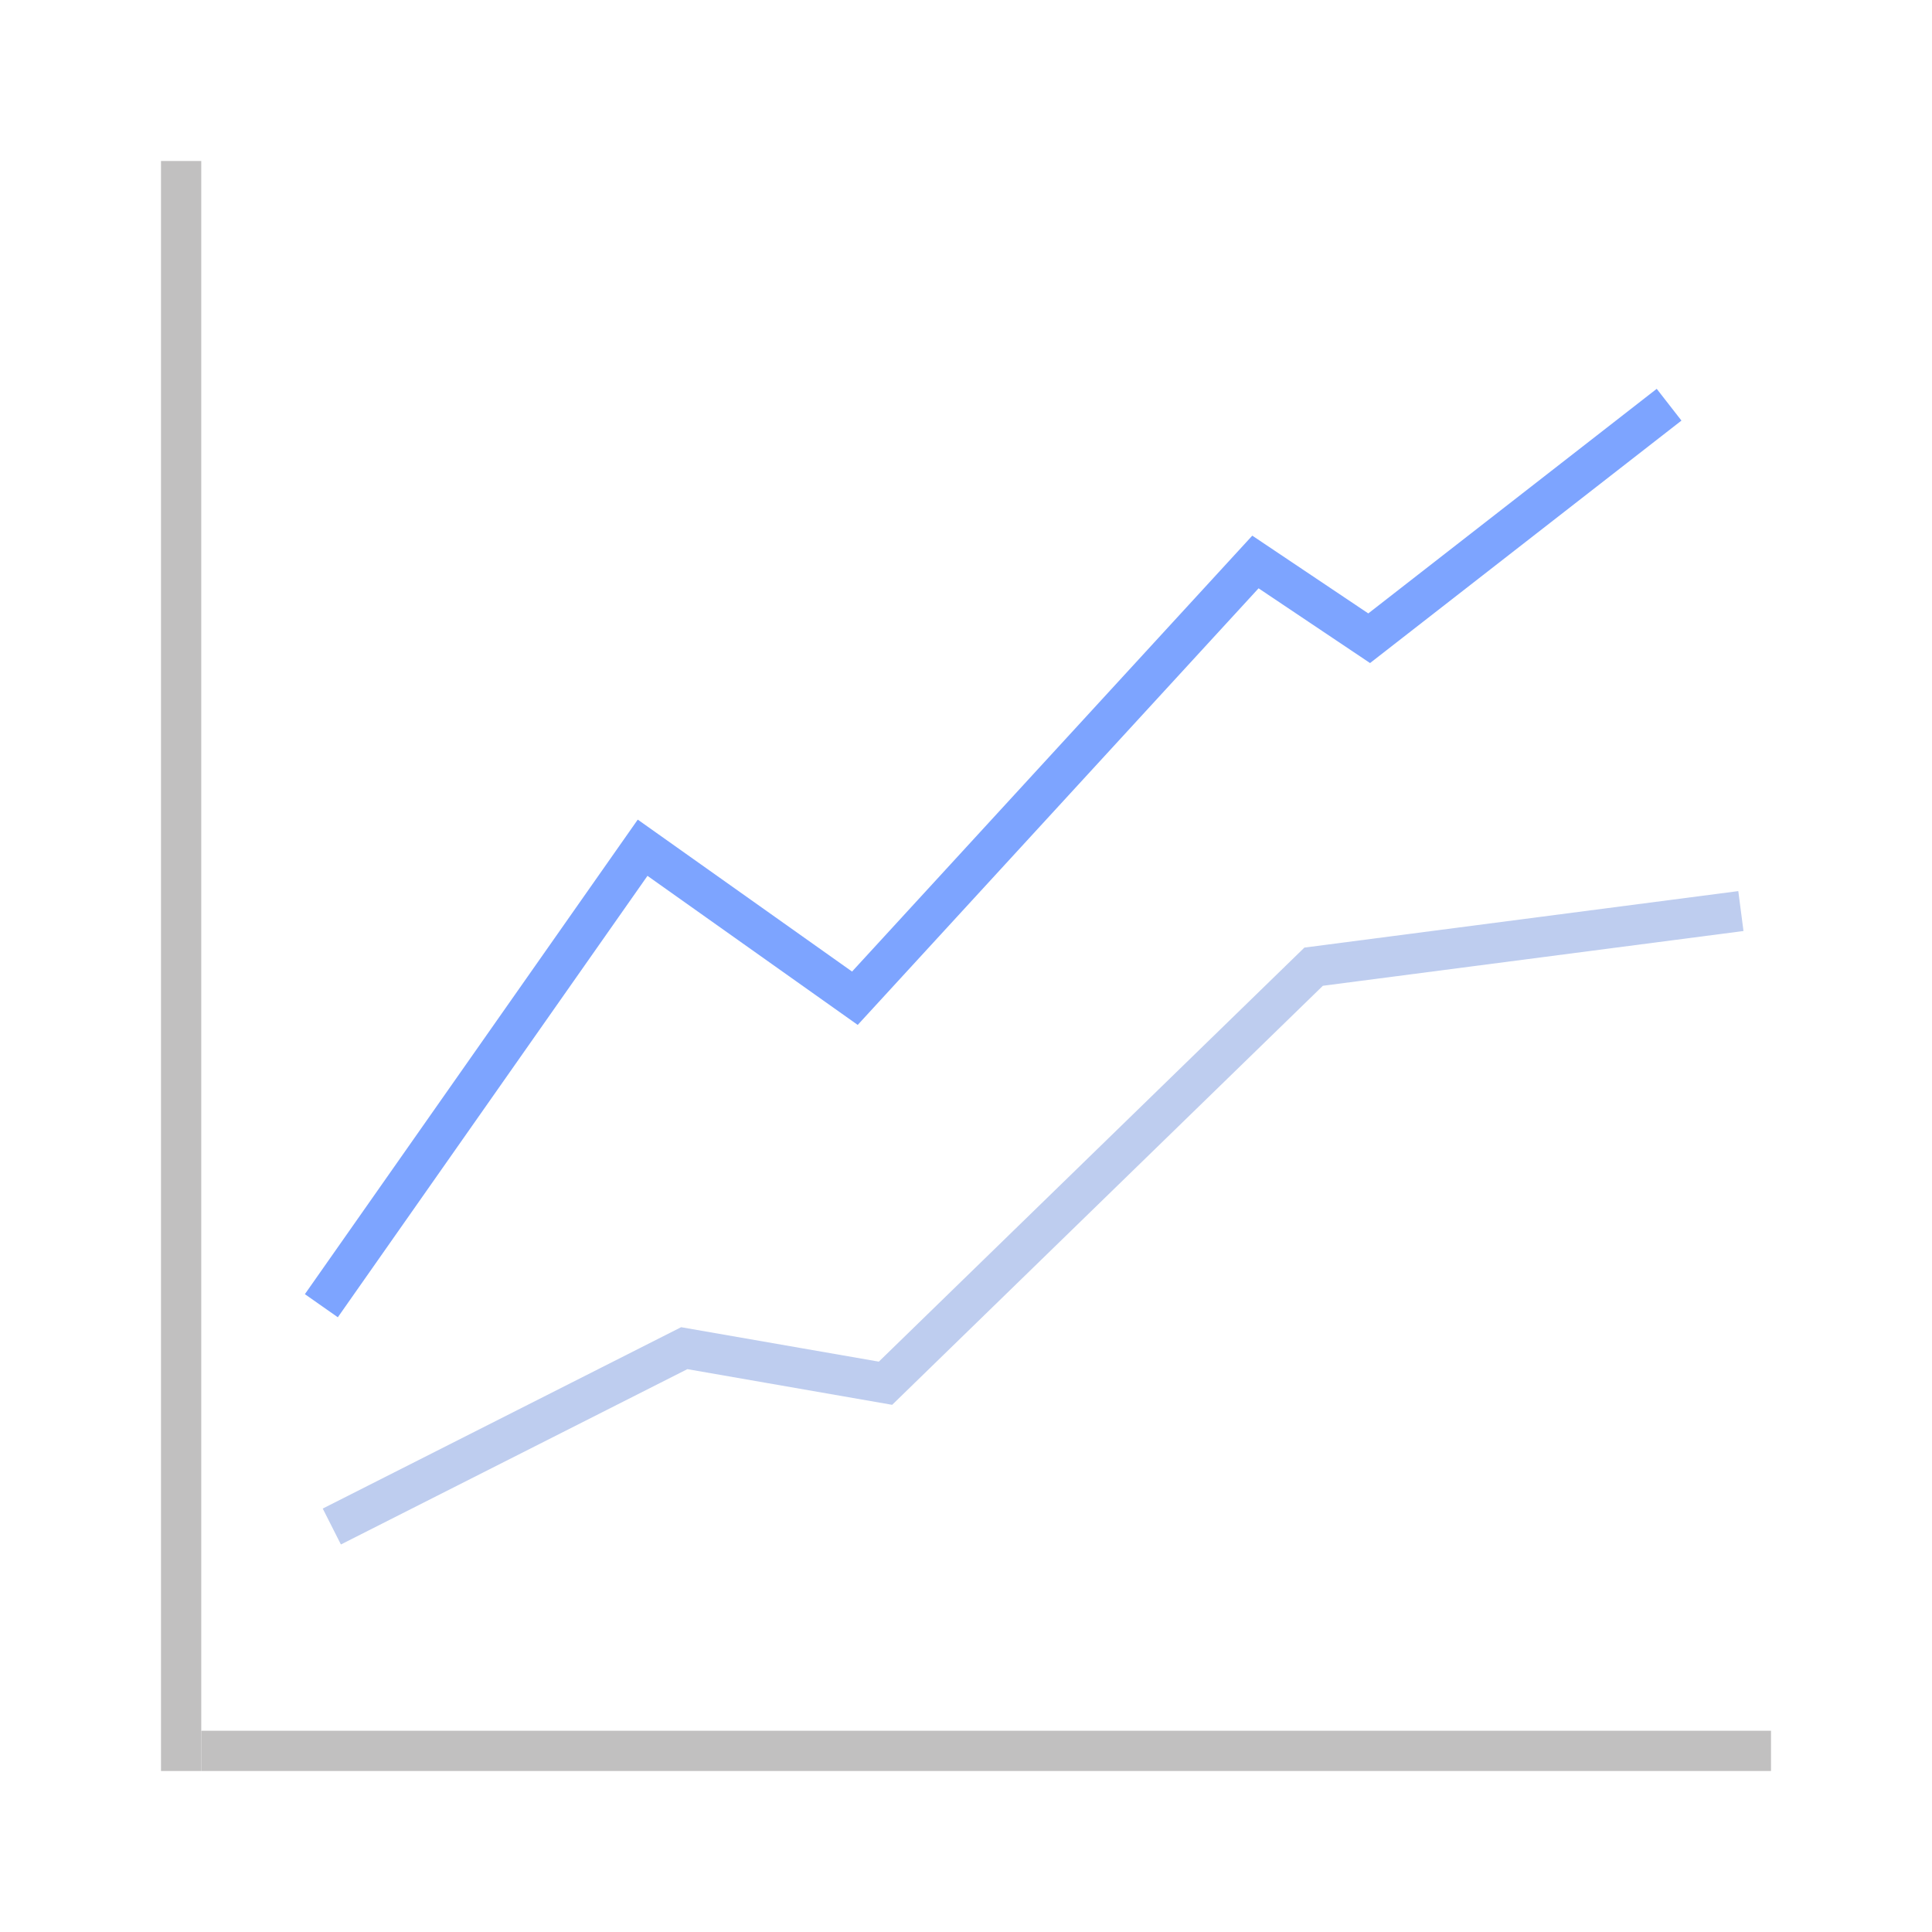 <?xml version="1.0" encoding="UTF-8"?>
<svg width="48px" height="48px" viewBox="0 0 48 48" version="1.1" xmlns="http://www.w3.org/2000/svg" xmlns:xlink="http://www.w3.org/1999/xlink">
    <!-- Generator: Sketch 53 (72520) - https://sketchapp.com -->
    <title>Line-Icon</title>
    <desc>Created with Sketch.</desc>
    <g id="Line-Icon" stroke="none" stroke-width="1" fill="none" fill-rule="evenodd">
        <rect id="Rectangle" fill="#C1C0C0" x="4" y="4" width="1" height="40"></rect>
        <rect id="Rectangle-Copy" fill="#C1C0C0" transform="translate(24.5, 43.5) rotate(-270) translate(-24.5, -43.5) " x="24" y="24" width="1" height="39"></rect>
        <polyline id="Path-80" stroke="#7DA4FF" transform="translate(24.726, 21.247) rotate(-4) translate(-24.726, -21.247) " points="7.244 31.245 16 20.451 21 24.549 31.683 14.431 34.37 16.518 42.208 11.25"></polyline>
        <polyline id="Path-81" stroke="#BECDEF" points="8.244 37.926 17 33.495 22 34.366 32.637 24.017 43.252 22.635"></polyline>
    </g>
</svg>